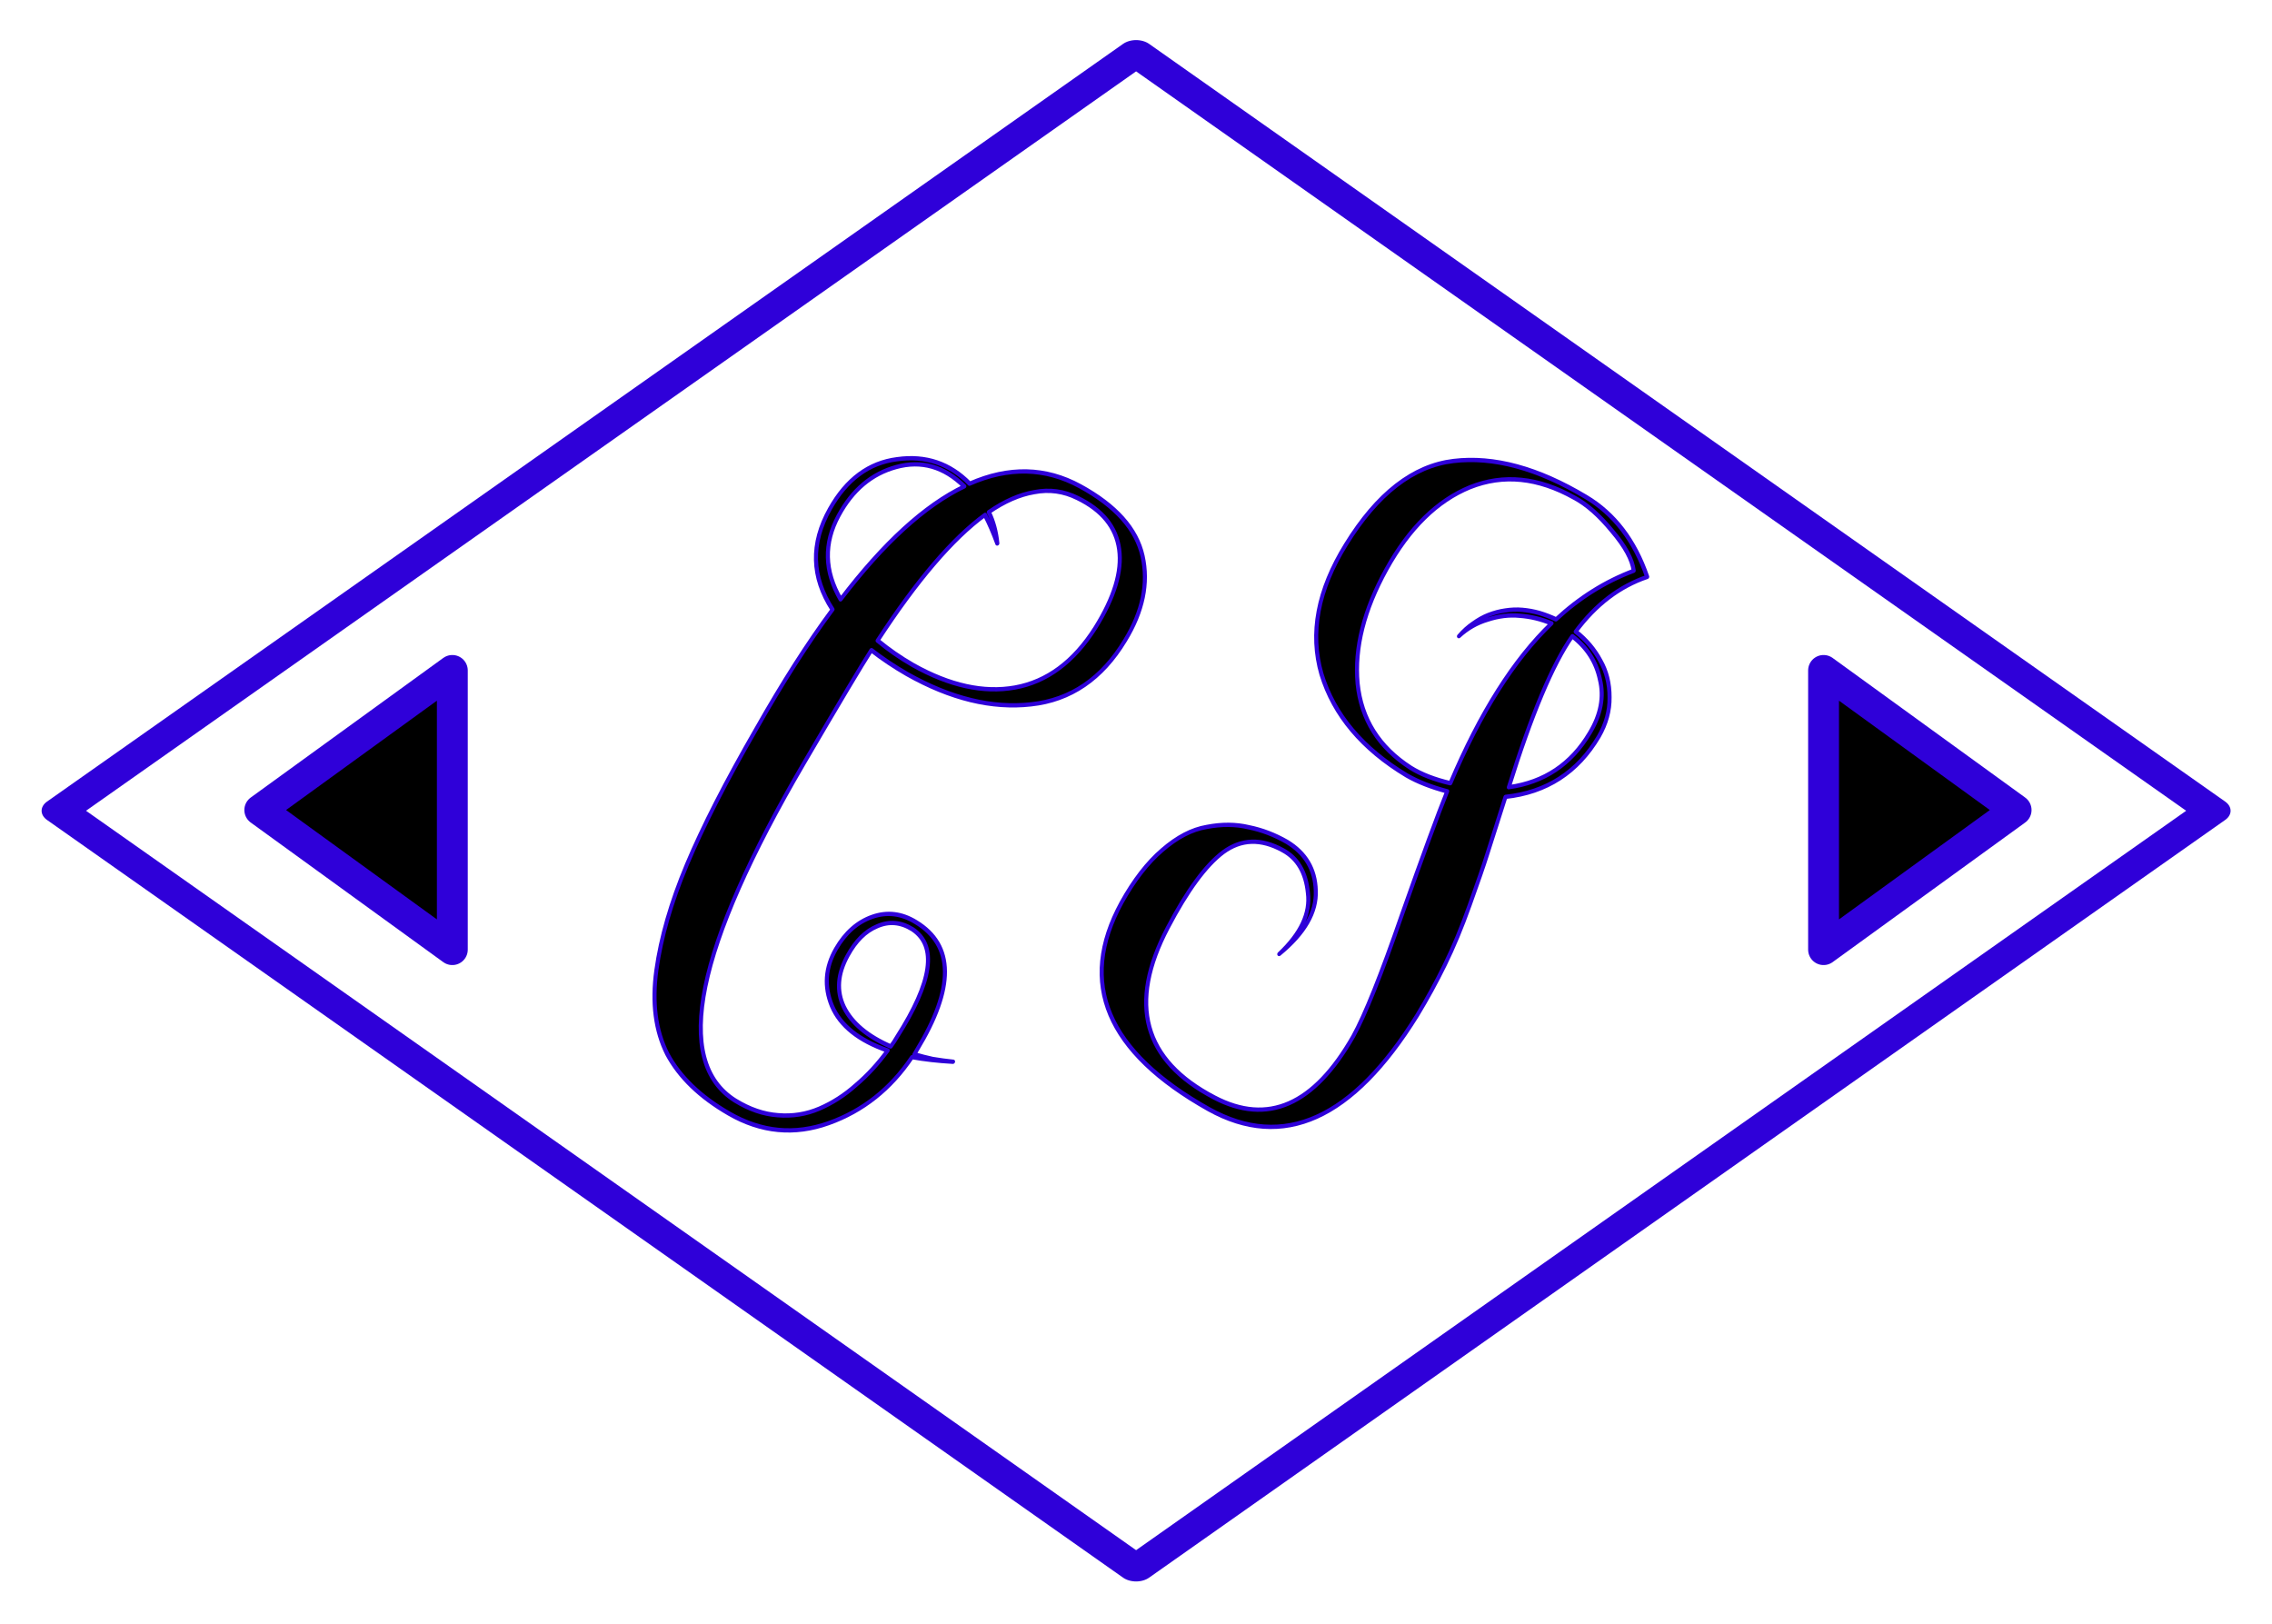 <?xml version="1.0" encoding="UTF-8" standalone="no"?>
<svg
   xmlns:osb="http://www.openswatchbook.org/uri/2009/osb"
   xmlns:dc="http://purl.org/dc/elements/1.1/"
   xmlns:cc="http://creativecommons.org/ns#"
   xmlns:rdf="http://www.w3.org/1999/02/22-rdf-syntax-ns#"
   xmlns:svg="http://www.w3.org/2000/svg"
   xmlns="http://www.w3.org/2000/svg"
   width="544.231"
   height="388.929"
   viewBox="0 0 544.231 388.929"
   version="1.1"
   id="svg2216">
  <defs
     id="defs2210">
    <linearGradient
       id="linearGradient2820"
       osb:paint="solid">
      <stop
         style="stop-color:#0000d9;stop-opacity:1;"
         offset="0"
         id="stop2818" />
    </linearGradient>
  </defs>
  <g
     id="layer1"
     transform="translate(371.936,-105.199)">
    <g
       aria-label="C"
       transform="matrix(0.82,0.473,-0.528,0.915,125.924,119.023)"
       style="font-style:normal;font-variant:normal;font-weight:normal;font-stretch:normal;font-size:40.583px;line-height:1.25;font-family:'Open Sans';-inkscape-font-specification:'Open Sans, Normal';font-variant-ligatures:normal;font-variant-caps:normal;font-variant-numeric:normal;font-feature-settings:normal;text-align:start;letter-spacing:0px;word-spacing:0px;writing-mode:lr-tb;text-anchor:start;fill:#000000;fill-opacity:1;stroke:#2f00d9;stroke-width:1;stroke-miterlimit:4;stroke-dasharray:none;stroke-opacity:1;stroke-linejoin:round"
       id="text831">
      <path
         d="m -203.26,249.55 q -13.149,-6.006 -13.311,-19.48 -0.162,-11.526 8.441,-17.37 8.604,-6.006 18.993,-3.409 9.578,-11.688 24.512,-12.013 15.422,-0.325 22.564,6.656 7.143,6.98 6.818,18.506 -0.325,15.259 -12.5,23.214 -12.013,7.954 -31.006,8.117 -5.682,0 -10.876,-0.649 -0.325,6.006 -0.487,29.707 -0.487,73.213 27.597,74.187 6.331,0.162 11.201,-1.948 5.032,-2.11 8.279,-6.006 3.247,-3.896 5.032,-8.766 1.948,-4.87 2.597,-10.389 -11.363,1.948 -17.857,-2.435 -6.331,-4.383 -6.331,-11.688 0,-6.331 3.896,-10.389 3.896,-4.058 10.227,-3.896 17.045,0.325 16.396,24.999 0,0.649 0,1.136 2.273,-0.487 4.545,-1.136 2.435,-0.812 4.87,-1.786 -5.032,2.273 -9.578,3.734 -0.974,12.987 -9.902,22.402 -8.928,9.415 -23.051,9.415 -12.662,0 -21.103,-4.708 -8.279,-4.87 -12.987,-15.259 -4.708,-10.389 -6.656,-24.188 -1.948,-13.798 -1.948,-34.415 -0.162,-18.344 1.623,-32.142 z m 68.018,79.219 q 0.162,-1.299 0.162,-2.597 1.136,-22.24 -10.227,-22.889 -5.195,-0.162 -8.117,3.409 -2.922,3.409 -2.76,9.091 0.162,7.143 5.682,10.552 5.682,3.409 15.259,2.435 z m -46.103,-116.069 q 1.623,0.974 3.084,2.273 1.461,1.299 2.76,2.922 -3.247,-2.435 -6.331,-4.221 -6.169,12.5 -7.63,36.85 5.195,0.812 10.876,0.812 15.909,-0.162 25.162,-7.143 9.415,-7.143 10.065,-20.779 0.487,-12.175 -4.708,-18.181 -5.195,-6.006 -15.584,-5.357 -5.844,0.325 -10.227,3.734 -4.383,3.247 -7.467,9.091 z m -21.428,33.928 q 3.409,-23.863 12.824,-36.2 -10.389,-2.435 -17.37,3.896 -6.818,6.169 -6.493,16.071 0.325,10.714 11.039,16.233 z"
         style="font-style:normal;font-variant:normal;font-weight:normal;font-stretch:normal;font-size:162.334px;font-family:'Free Monogram Beta';-inkscape-font-specification:'Free Monogram Beta';fill:#000000;fill-opacity:1;stroke:#2f00d9;stroke-width:1;stroke-miterlimit:4;stroke-dasharray:none;stroke-opacity:1;stroke-linejoin:round"
         id="path832" />
    </g>
    <g
       transform="matrix(-1.066,0,0,-1.066,-206.656,618.113)"
       id="g819"
       style="stroke:#2f00d9;stroke-opacity:1;stroke-linejoin:round">
      <path
         id="rect1805"
         d="m -254.722,267.765 -43.266,31.369 43.266,31.369 z"
         style="opacity:1;fill:#000000;fill-opacity:1;stroke:#2f00d9;stroke-width:6.935;stroke-linecap:butt;stroke-linejoin:round;stroke-miterlimit:4;stroke-dasharray:none;stroke-dashoffset:0;stroke-opacity:1;paint-order:fill markers stroke" />
      <path
         style="opacity:1;fill:#000000;fill-opacity:1;stroke:#2f00d9;stroke-width:6.935;stroke-linecap:butt;stroke-linejoin:round;stroke-miterlimit:4;stroke-dasharray:none;stroke-dashoffset:0;stroke-opacity:1;paint-order:fill markers stroke"
         d="M 53.406,267.765 96.671,299.134 53.406,330.503 Z"
         id="path1816" />
      <path
         id="rect1820"
         d="m -468.598,50.446 h 295.606 V 346.052 h -295.606 z"
         style="opacity:1;fill:none;fill-opacity:1;stroke:#2f00d9;stroke-width:7.148;stroke-linecap:butt;stroke-linejoin:round;stroke-miterlimit:4;stroke-dasharray:none;stroke-dashoffset:0;stroke-opacity:1;paint-order:fill markers stroke"
         transform="matrix(0.818,-0.576,0.818,0.576,0,0)" />
    </g>
    <g
       aria-label="J"
       transform="matrix(0.82,0.473,-0.528,0.915,141.665,60.596)"
       style="font-style:normal;font-variant:normal;font-weight:normal;font-stretch:normal;font-size:40.583px;line-height:1.25;font-family:'Open Sans';-inkscape-font-specification:'Open Sans, Normal';font-variant-ligatures:normal;font-variant-caps:normal;font-variant-numeric:normal;font-feature-settings:normal;text-align:start;letter-spacing:0px;word-spacing:0px;writing-mode:lr-tb;text-anchor:start;fill:#000000;fill-opacity:1;stroke:#2f00d9;stroke-width:1;stroke-miterlimit:4;stroke-dasharray:none;stroke-opacity:1;stroke-linejoin:round"
       id="text836">
      <path
         d="m -86.42,329.727 q -0.162,-8.766 2.273,-14.935 2.435,-6.331 6.818,-9.578 4.383,-3.409 9.253,-4.708 4.87,-1.461 10.227,-1.461 8.279,0.162 12.5,6.331 4.383,6.169 0,16.558 3.247,-9.74 -1.461,-15.259 -4.545,-5.682 -10.876,-5.519 -9.415,0.162 -12.824,7.143 -3.247,6.818 -2.597,21.103 1.299,29.22 31.655,28.084 22.889,-0.812 22.727,-27.759 -0.162,-8.279 -4.708,-29.382 -4.383,-21.103 -5.682,-29.382 -6.006,1.461 -10.876,1.461 -19.642,-0.325 -31.493,-10.227 -11.688,-10.065 -11.039,-28.246 0.649,-20.292 12.987,-28.571 12.337,-8.279 33.603,-7.954 12.5,0.162 23.538,8.766 -7.305,7.467 -8.766,18.831 5.032,0.649 9.091,2.922 4.058,2.11 6.656,6.169 2.597,3.896 2.597,8.928 -0.162,14.123 -12.824,22.402 2.273,9.253 3.247,13.311 0.974,3.896 2.597,12.013 1.623,7.954 2.11,14.61 0.487,6.493 0.325,12.987 -1.461,41.557 -33.765,42.044 -44.479,0.487 -45.291,-30.681 z m 65.096,-103.407 q -1.136,11.688 5.195,36.85 10.714,-7.467 10.876,-19.805 0.162,-7.305 -4.545,-11.688 -4.545,-4.545 -11.526,-5.357 z M -27.493,226.158 q -4.221,0.487 -7.954,2.11 -3.571,1.461 -6.493,4.383 -2.922,2.76 -4.221,6.493 0.487,-2.273 1.461,-4.058 0.974,-1.948 2.273,-3.409 1.461,-1.623 3.084,-2.76 1.786,-1.299 3.734,-2.11 1.948,-0.812 4.058,-1.299 2.273,-0.487 4.545,-0.649 3.571,-10.389 10.876,-18.344 -2.597,-3.084 -9.74,-5.357 -7.143,-2.435 -12.5,-2.273 -15.746,0.162 -24.188,9.74 -8.279,9.578 -7.954,25.649 0.325,15.746 8.117,25.649 7.954,9.902 22.24,10.552 4.708,0.162 10.714,-1.461 -3.571,-25.811 1.948,-42.856 z"
         style="font-style:normal;font-variant:normal;font-weight:normal;font-stretch:normal;font-size:162.334px;font-family:'Free Monogram Beta';-inkscape-font-specification:'Free Monogram Beta';fill:#000000;fill-opacity:1;stroke:#2f00d9;stroke-width:1;stroke-miterlimit:4;stroke-dasharray:none;stroke-opacity:1;stroke-linejoin:round"
         id="path829" />
    </g>
  </g>
</svg>
